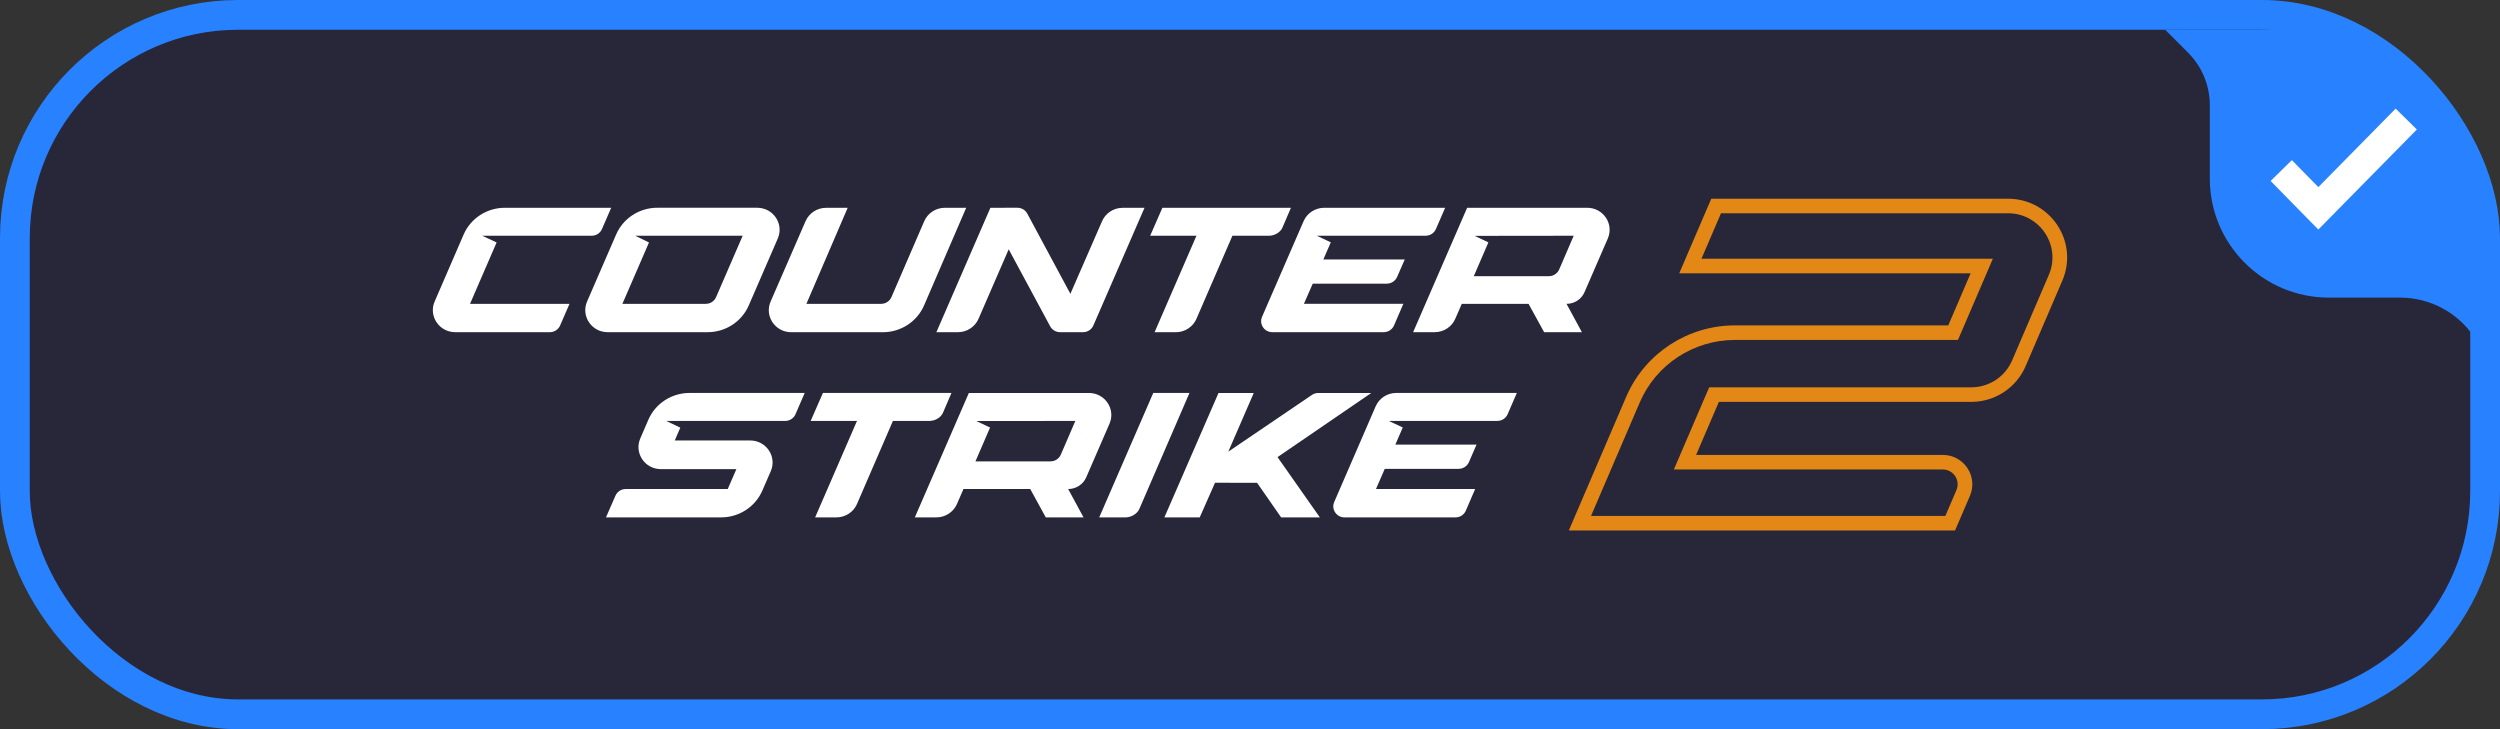 <svg width="168" height="49" viewBox="0 0 168 49" fill="none" xmlns="http://www.w3.org/2000/svg">
<rect x="0" y="0" width="168" height="49" fill="#333333" stroke="none"/>
<rect x="1" y="1" width="166" height="47" rx="15" fill="#272739"/>
<rect x="1" y="1" width="166" height="47" rx="15" stroke="#2881FF" stroke-width="2"/>
<path d="M134.937 13.354C137.787 13.354 139.708 16.249 138.591 18.854L138.591 18.854L136.122 24.605C135.507 26.037 134.109 26.974 132.551 27.005H115.509L115.509 27.006L113.979 30.57L113.979 30.57H130.554C131.977 30.57 132.939 32.018 132.381 33.319L132.381 33.319L131.38 35.649H105.424L109.281 26.663L109.281 26.663L109.341 26.527C110.622 23.695 113.456 21.866 116.588 21.866H130.923L130.923 21.866L132.426 18.366L132.426 18.366H112.845L114.997 13.354H134.937ZM114.338 17.388H133.919L131.832 22.249L131.831 22.25L131.575 22.844H116.588C113.805 22.844 111.286 24.495 110.19 27.046L106.917 34.671H130.727L131.472 32.937C131.755 32.275 131.264 31.548 130.554 31.548H112.485L114.601 26.622L114.601 26.621L114.858 26.027H132.536C133.701 26.002 134.75 25.301 135.213 24.223L137.682 18.472C138.525 16.505 137.072 14.331 134.937 14.331H115.651L114.338 17.388Z" fill="#E38717"/>
<path fill-rule="evenodd" clip-rule="evenodd" d="M33.925 13.963C32.722 13.963 31.636 14.667 31.16 15.752L29.208 20.262C28.786 21.239 29.515 22.323 30.593 22.323H36.948C37.25 22.323 37.522 22.145 37.639 21.873L38.271 20.418H31.585L33.372 16.294L32.402 15.842H39.76C40.063 15.842 40.335 15.664 40.452 15.392L41.072 13.963H33.925ZM50.318 20.522C49.846 21.615 48.758 22.323 47.551 22.323H40.835C39.757 22.323 39.029 21.238 39.452 20.26L41.404 15.76C41.876 14.669 42.964 13.961 44.169 13.961H50.885C51.964 13.961 52.691 15.046 52.268 16.024L50.318 20.522ZM48.12 19.968L49.908 15.842H42.688L43.612 16.294L41.825 20.418H47.431C47.731 20.418 48.001 20.242 48.12 19.968ZM56.205 34.768H54.777L57.59 28.285C57.479 28.285 54.478 28.285 54.478 28.285L55.3 26.406H63.938L63.367 27.738C63.231 28.057 62.842 28.285 62.463 28.285H60.005L57.59 33.867C57.355 34.414 56.809 34.768 56.205 34.768ZM84.475 32.443H83.715L81.649 32.441L80.622 34.768H78.247L81.884 26.408H84.252L82.54 30.354L88.163 26.539C88.29 26.453 88.438 26.408 88.592 26.408H92.151L85.85 30.718L88.695 34.77H86.093L84.475 32.443ZM79.932 26.406H77.499L73.868 34.768H75.64C76.021 34.768 76.428 34.52 76.564 34.201L78.682 29.3L79.932 26.406ZM72.813 34.768H70.277L69.232 32.863H64.744L64.308 33.868C64.07 34.414 63.525 34.768 62.923 34.768H61.477L65.106 26.408H73.175C74.255 26.408 74.984 27.493 74.559 28.471L72.995 32.075C72.788 32.554 72.309 32.863 71.782 32.863L72.813 34.768ZM73.607 30.626L72.264 28.287L65.611 28.293L66.532 28.731L65.55 31.004H70.593C70.895 31.004 71.168 30.826 71.286 30.552L72.264 28.285L73.607 30.626ZM93.767 29.879H99.223L98.71 31.058C98.591 31.33 98.318 31.506 98.018 31.506H93.056L92.466 32.861H99.13L98.504 34.316C98.386 34.59 98.115 34.768 97.813 34.768H90.35C89.811 34.768 89.447 34.224 89.659 33.736L92.444 27.306C92.681 26.76 93.224 26.406 93.827 26.406H101.931L101.313 27.836C101.194 28.109 100.922 28.285 100.622 28.285H93.325L94.265 28.727L93.767 29.879ZM54.19 20.418L56.963 13.965H55.516C54.913 13.965 54.37 14.319 54.133 14.864L51.786 20.262C51.361 21.239 52.09 22.325 53.169 22.325H59.328C60.537 22.325 61.627 21.615 62.099 20.52L64.928 13.965L63.496 13.963C62.891 13.963 62.346 14.317 62.109 14.864L59.905 19.965C59.788 20.238 59.514 20.418 59.211 20.418H54.19ZM79.016 22.325H77.588L80.402 15.842C80.292 15.842 77.291 15.842 77.291 15.842L78.113 13.963H86.751L86.18 15.295C86.044 15.613 85.655 15.842 85.275 15.842H82.818L80.402 21.423C80.165 21.969 79.62 22.325 79.016 22.325ZM105.27 20.418L106.303 22.323H103.766L102.719 20.418H98.231L97.795 21.423C97.558 21.969 97.013 22.323 96.41 22.323H94.962L98.591 13.963H106.66C107.741 13.963 108.47 15.048 108.045 16.026L106.48 19.63C106.277 20.109 105.799 20.418 105.27 20.418ZM105.753 15.842L104.776 18.109C104.657 18.382 104.385 18.56 104.082 18.56H99.039L100.019 16.288L99.099 15.85L105.753 15.842ZM94.399 17.436H88.93L89.43 16.284L88.487 15.842H95.8C96.102 15.842 96.375 15.664 96.493 15.392L97.114 13.963H88.989C88.385 13.963 87.839 14.317 87.602 14.862L84.809 21.292C84.598 21.781 84.961 22.323 85.503 22.323H92.983C93.285 22.323 93.558 22.145 93.677 21.871L94.305 20.416H87.624L88.217 19.061H93.191C93.491 19.061 93.763 18.885 93.884 18.613L94.399 17.436ZM65.757 21.423C65.52 21.969 64.975 22.323 64.373 22.323H62.925L66.555 13.963L68.369 13.961C68.647 13.961 68.904 14.111 69.034 14.356L71.93 19.744L74.06 14.862C74.297 14.319 74.84 13.965 75.442 13.965L76.912 13.963L73.473 21.873C73.355 22.145 73.082 22.323 72.78 22.323H71.239C70.96 22.323 70.704 22.172 70.573 21.93L67.784 16.753L65.757 21.423ZM48.904 32.863L49.485 31.526H44.965H44.412C43.334 31.526 42.605 30.442 43.026 29.466L43.251 28.944L43.567 28.213C44.039 27.118 45.129 26.406 46.34 26.406H54.075L53.457 27.836C53.339 28.109 53.066 28.287 52.764 28.287H44.77L45.716 28.739L45.345 29.599H50.411C51.492 29.599 52.221 30.685 51.796 31.663L51.229 32.969C50.755 34.06 49.665 34.768 48.46 34.768H40.722L41.358 33.311C41.477 33.039 41.749 32.863 42.05 32.863H48.904Z" fill="white"/>
<g clip-path="url(#clip0_1193_15831)">
<path d="M166.5 14V23L166.281 22.672C165.168 21.003 163.295 20 161.289 20H156.5C152.082 20 148.5 16.418 148.5 12V7.071C148.5 5.745 147.973 4.473 147.036 3.536L145.5 2H154.5C161.127 2 166.5 7.373 166.5 14Z" fill="#2881FF"/>
<path d="M161.7 8L155.792 14L153.3 11.461" stroke="white" stroke-width="2"/>
</g>
<defs>
<clipPath id="clip0_1193_15831">
<rect width="21" height="21" fill="white" transform="translate(145.5 2)"/>
</clipPath>
</defs>
</svg>
